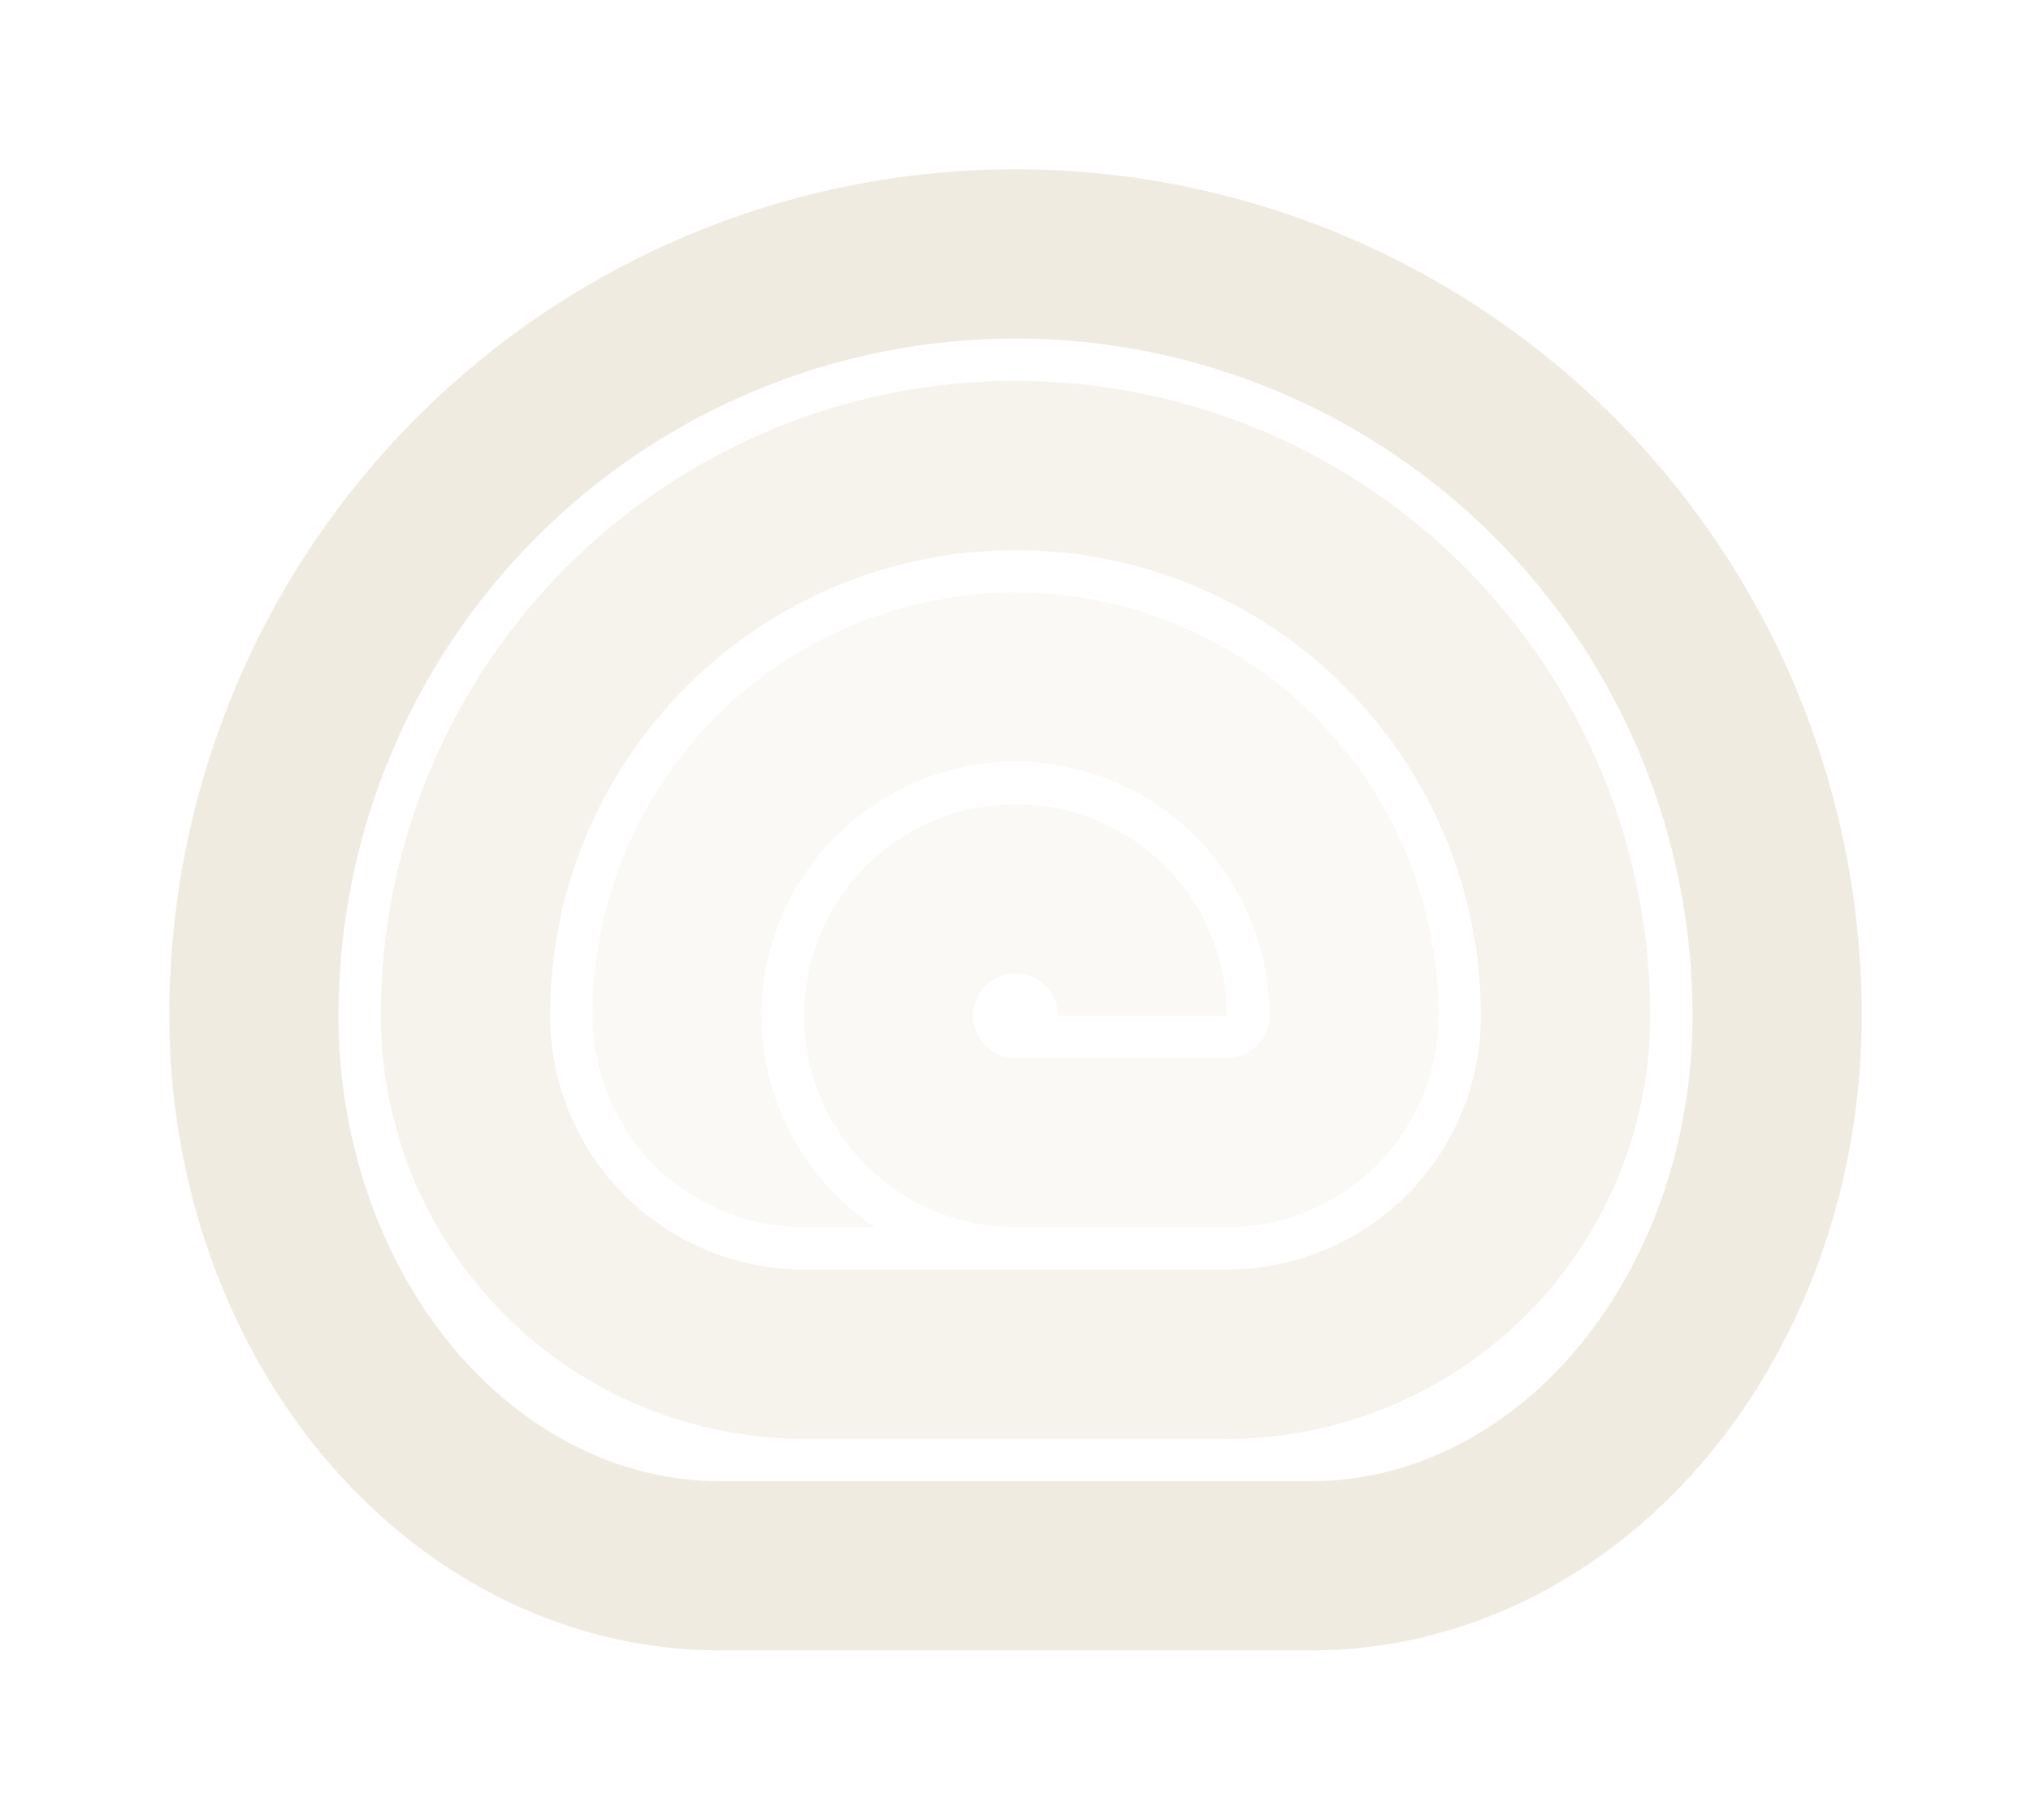 <svg width="48" height="43" viewBox="0 0 48 43" fill="none" xmlns="http://www.w3.org/2000/svg">
<g clip-path="url(#clip0_15_985)" filter="url(#filter0_d_15_985)">
<path fill-rule="evenodd" clip-rule="evenodd" d="M29 30C30.313 30 31.614 29.741 32.827 29.239C34.04 28.736 35.142 28 36.071 27.071C37 26.142 37.736 25.04 38.239 23.827C38.741 22.614 39 21.313 39 20C39 16.022 37.42 12.206 34.607 9.393C31.794 6.58 27.978 5 24 5C20.022 5 16.206 6.58 13.393 9.393C10.58 12.206 9 16.022 9 20C9 21.313 9.259 22.614 9.761 23.827C10.264 25.04 11 26.142 11.929 27.071C12.857 28 13.96 28.736 15.173 29.239C16.386 29.741 17.687 30 19 30H29ZM24 9C21.083 9 18.285 10.159 16.222 12.222C14.159 14.285 13 17.083 13 20C13 20.788 13.155 21.568 13.457 22.296C13.758 23.024 14.2 23.686 14.757 24.243C15.315 24.8 15.976 25.242 16.704 25.543C17.432 25.845 18.212 26 19 26H29C29.788 26 30.568 25.845 31.296 25.543C32.024 25.242 32.685 24.8 33.243 24.243C33.8 23.686 34.242 23.024 34.543 22.296C34.845 21.568 35 20.788 35 20C35 17.083 33.841 14.285 31.778 12.222C29.715 10.159 26.917 9 24 9Z" fill="#F0EBE1" fill-opacity="0.6"/>
<path fill-rule="evenodd" clip-rule="evenodd" d="M17 35C15.293 35 13.602 34.612 12.025 33.858C10.448 33.104 9.015 32 7.808 30.607C6.6 29.214 5.643 27.56 4.99 25.74C4.336 23.92 4 21.97 4 20C4 14.696 6.107 9.609 9.858 5.858C13.609 2.107 18.696 0 24 0C29.304 0 34.391 2.107 38.142 5.858C41.893 9.609 44 14.696 44 20C44 21.97 43.664 23.92 43.01 25.74C42.357 27.56 41.4 29.214 40.192 30.607C38.985 32 37.552 33.104 35.975 33.858C34.398 34.612 32.707 35 31 35H17ZM12.686 8.686C15.687 5.686 19.756 4 24 4C28.244 4 32.313 5.686 35.314 8.686C38.314 11.687 40 15.757 40 20C40 21.518 39.74 23.011 39.246 24.389C38.751 25.767 38.038 26.985 37.17 27.987C36.303 28.987 35.304 29.745 34.25 30.249C33.198 30.752 32.096 31 31 31H17C15.904 31 14.802 30.752 13.75 30.249C12.695 29.745 11.697 28.987 10.83 27.987C9.962 26.985 9.249 25.767 8.754 24.389C8.26 23.011 8 21.518 8 20C8 15.757 9.686 11.687 12.686 8.686Z" fill="#F0EBE1"/>
<path d="M29 25H23.996C23.66 25 23.326 24.965 23 24.899C22.368 24.77 21.764 24.519 21.222 24.157C20.4 23.608 19.759 22.827 19.381 21.913C19.258 21.617 19.165 21.311 19.101 21C18.969 20.352 18.966 19.68 19.096 19.024C19.289 18.055 19.765 17.164 20.465 16.465C21.164 15.765 22.055 15.289 23.024 15.096C23.055 15.09 23.085 15.084 23.116 15.079C23.409 15.026 23.705 15 24 15C24.654 15 25.304 15.128 25.913 15.381C26.827 15.759 27.608 16.4 28.157 17.222C28.707 18.044 29 19.011 29 20H25C25 19.802 24.941 19.609 24.831 19.444C24.722 19.28 24.565 19.152 24.383 19.076C24.2 19 23.999 18.981 23.805 19.019C23.611 19.058 23.433 19.153 23.293 19.293C23.153 19.433 23.058 19.611 23.019 19.805C22.981 19.999 23 20.2 23.076 20.383C23.152 20.565 23.28 20.722 23.444 20.831C23.609 20.941 23.802 21 24 21H29C29.131 21 29.261 20.974 29.383 20.924C29.504 20.874 29.614 20.8 29.707 20.707C29.8 20.614 29.874 20.504 29.924 20.383C29.974 20.261 30 20.131 30 20C30 18.409 29.368 16.883 28.243 15.757C27.117 14.632 25.591 14 24 14C23.827 14 23.656 14.007 23.485 14.022C23.066 14.058 22.654 14.138 22.255 14.259C21.863 14.379 21.484 14.538 21.124 14.734C20.712 14.959 20.326 15.233 19.973 15.552C19.9 15.619 19.828 15.687 19.757 15.757C19.265 16.25 18.867 16.819 18.575 17.436C18.429 17.745 18.31 18.066 18.218 18.396C18.114 18.772 18.046 19.16 18.017 19.554C18.006 19.702 18 19.851 18 20C18 20.784 18.154 21.565 18.457 22.296C18.911 23.392 19.68 24.329 20.667 24.989C20.672 24.993 20.678 24.996 20.683 25H19C18.343 25 17.693 24.871 17.087 24.619C16.48 24.368 15.929 24 15.464 23.535C15 23.071 14.632 22.52 14.381 21.913C14.129 21.307 14 20.657 14 20C14 17.348 15.054 14.804 16.929 12.929C18.804 11.054 21.348 10 24 10C26.652 10 29.196 11.054 31.071 12.929C32.946 14.804 34 17.348 34 20C34 20.657 33.871 21.307 33.619 21.913C33.368 22.52 33 23.071 32.535 23.535C32.071 24 31.52 24.368 30.913 24.619C30.307 24.871 29.657 25 29 25Z" fill="#F0EBE1" fill-opacity="0.32"/>
</g>
<defs>
<filter id="filter0_d_15_985" x="0" y="0" width="48" height="43" filterUnits="userSpaceOnUse" color-interpolation-filters="sRGB">
<feFlood flood-opacity="0" result="BackgroundImageFix"/>
<feColorMatrix in="SourceAlpha" type="matrix" values="0 0 0 0 0 0 0 0 0 0 0 0 0 0 0 0 0 0 127 0" result="hardAlpha"/>
<feOffset dy="4"/>
<feGaussianBlur stdDeviation="2"/>
<feComposite in2="hardAlpha" operator="out"/>
<feColorMatrix type="matrix" values="0 0 0 0 0 0 0 0 0 0 0 0 0 0 0 0 0 0 0.25 0"/>
<feBlend mode="normal" in2="BackgroundImageFix" result="effect1_dropShadow_15_985"/>
<feBlend mode="normal" in="SourceGraphic" in2="effect1_dropShadow_15_985" result="shape"/>
</filter>
<clipPath id="clip0_15_985">
<rect width="40" height="35" fill="white" transform="translate(4)"/>
</clipPath>
</defs>
</svg>
